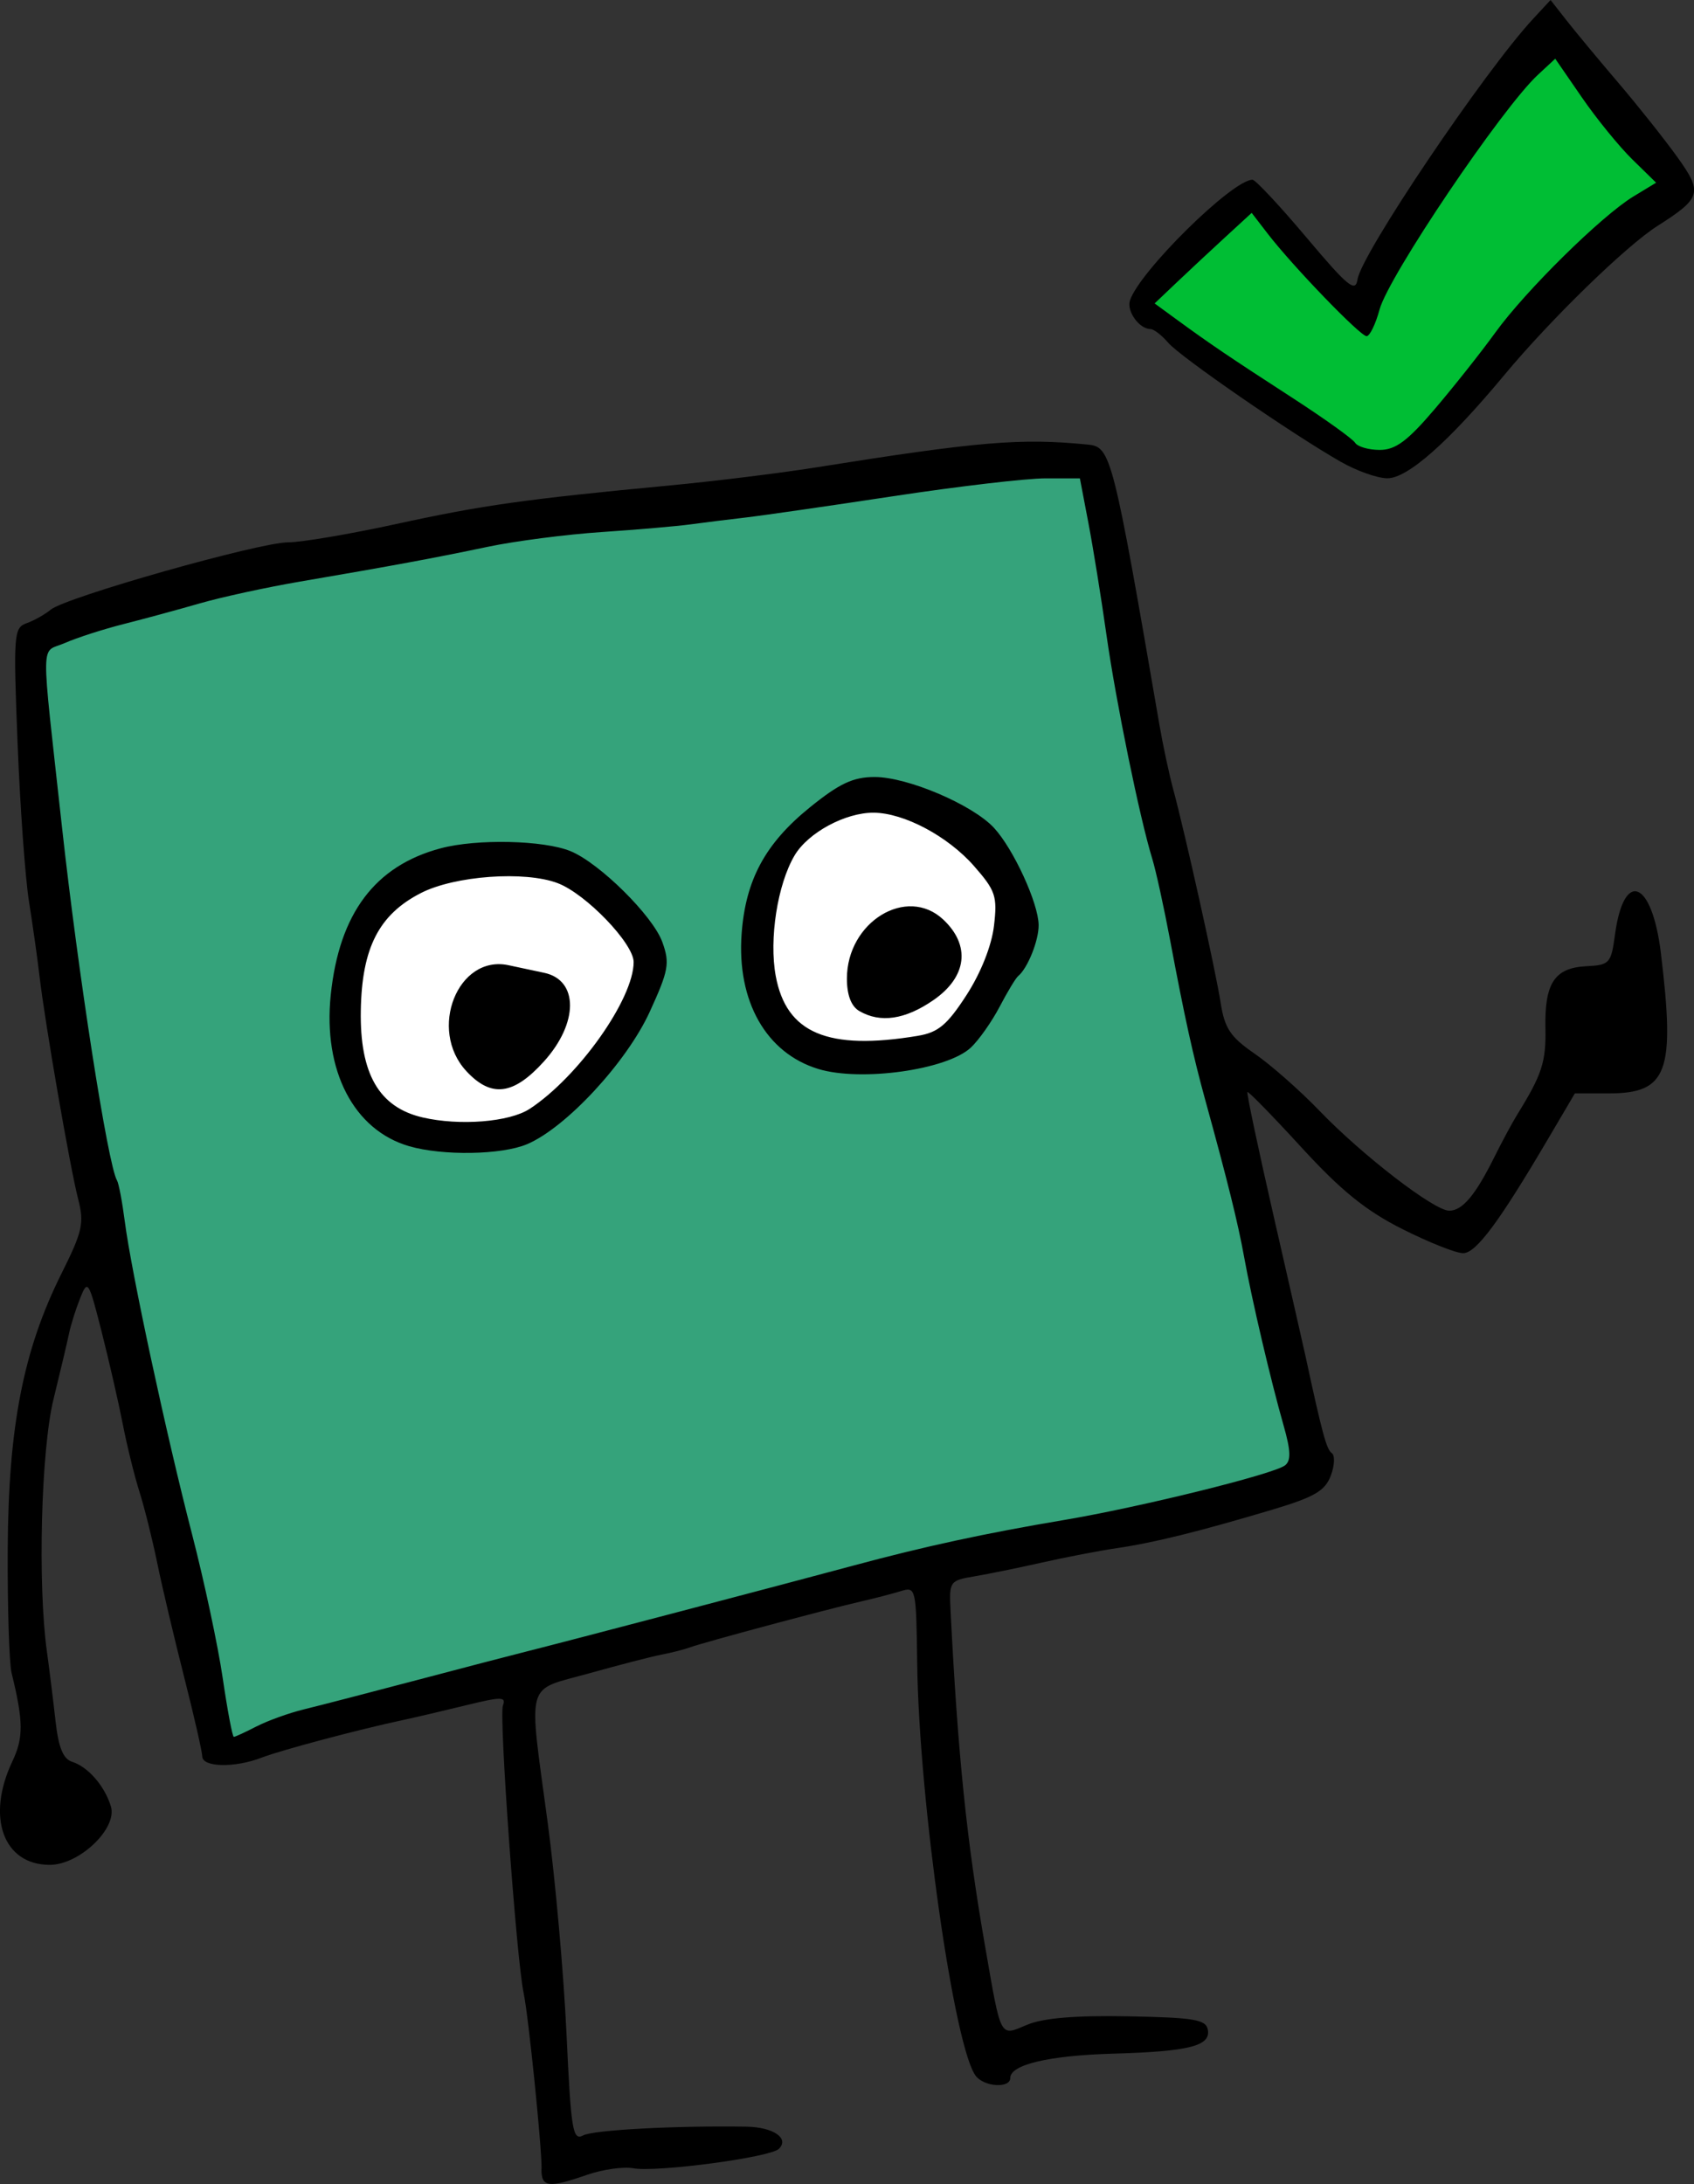 <?xml version="1.0" encoding="UTF-8" standalone="no"?>
<!-- Created with Inkscape (http://www.inkscape.org/) -->

<svg
   width="78.618mm"
   height="101.322mm"
   viewBox="0 0 78.618 101.322"
   version="1.1"
   id="svg82562"
   xmlns="http://www.w3.org/2000/svg"
   xmlns:svg="http://www.w3.org/2000/svg">
  <rect x="0" y="0" width="78.618" height="101.322" fill="#333333" stroke="none"/>
  <defs
     id="defs82559" />
  <g
     id="layer1"
     transform="translate(-60.055,-98.983)">
    <path
       style="fill:#00be34;fill-opacity:1;stroke:none;stroke-width:0.265px;stroke-linecap:butt;stroke-linejoin:miter;stroke-opacity:1"
       d="m 118.052,108.267 c -1.8,1.176 -4.088,2.958 -4.935,5.248 8.167,6.663 10.824,8.477 12.059,7.112 1.754,-1.94 8.882,-9.61 13.226,-12.908 -2.421,-2.144 -4.925,-4.908 -6.513,-7.23 -5.215,5.284 -8.671,10.69 -8.77,12.847 -3.88,-4.22 -5.174,-5.084 -5.068,-5.069 z"
       id="path82795" />
    <path
       style="fill:#35a37b;fill-opacity:1;stroke:none;stroke-width:0.265px;stroke-linecap:butt;stroke-linejoin:miter;stroke-opacity:1"
       d="m 61.572,129.027 c 0.032,17.932 7.854,43.953 9.003,51.046 33.899,-9.959 43.112,-10.056 50.322,-12.407 -3.869,-17.309 -8,-34.85 -10.495,-47.121 -19.299,0.832 -41.496,4.412 -48.83,8.481 z"
       id="path85991" />
    <path
       style="fill:#ffffff;stroke:none;stroke-width:0.265px;stroke-linecap:butt;stroke-linejoin:miter;stroke-opacity:1"
       d="m 76.918,141.541 c -3.76,5.49 3.295,16.417 11.406,6.627 6.525,-7.875 -6.828,-13.312 -11.406,-6.627 z m 18.972,-0.497 c -2.301,8.82 8.582,9.277 11.214,2.162 1.876,-5.07 -8.73,-11.684 -11.214,-2.162 z"
       id="path87305" />
    <path
       style="fill:#000000;stroke-width:0.33"
       d="m 85.19,199.603 c 0.011,-1.02 -0.613,-7.128 -0.833,-8.154 -0.333,-1.553 -1.149,-12.853 -0.963,-13.337 0.161,-0.42 -0.058,-0.421 -1.739,-0.009 -1.058,0.259 -2.368,0.566 -2.913,0.682 -2.04,0.434 -5.64,1.392 -6.536,1.738 -1.252,0.484 -2.753,0.455 -2.764,-0.053 -0.005,-0.227 -0.386,-1.897 -0.848,-3.711 -0.461,-1.814 -1.022,-4.189 -1.245,-5.278 -0.223,-1.089 -0.595,-2.573 -0.825,-3.299 -0.23,-0.726 -0.578,-2.136 -0.772,-3.134 -0.195,-0.998 -0.637,-2.928 -0.982,-4.288 -0.601,-2.366 -0.644,-2.434 -0.995,-1.552 -0.202,0.507 -0.435,1.249 -0.518,1.649 -0.083,0.4 -0.406,1.767 -0.718,3.037 -0.578,2.356 -0.741,8.581 -0.307,11.71 0.113,0.816 0.293,2.259 0.398,3.207 0.138,1.238 0.354,1.774 0.768,1.905 0.744,0.236 1.514,1.121 1.804,2.072 0.311,1.02 -1.46,2.712 -2.839,2.712 -2.158,0 -2.959,-2.221 -1.733,-4.804 0.521,-1.099 0.514,-1.849 -0.038,-4.102 -0.111,-0.454 -0.192,-3.028 -0.179,-5.721 0.027,-5.693 0.721,-9.252 2.495,-12.805 0.978,-1.958 1.062,-2.336 0.772,-3.464 -0.38,-1.476 -1.541,-8.179 -1.792,-10.338 -0.095,-0.816 -0.315,-2.375 -0.489,-3.464 -0.174,-1.089 -0.411,-4.387 -0.528,-7.33 -0.2,-5.067 -0.178,-5.363 0.417,-5.575 0.346,-0.123 0.851,-0.407 1.123,-0.631 0.704,-0.579 9.679,-3.122 11.018,-3.122 0.615,0 2.878,-0.384 5.029,-0.853 3.997,-0.872 5.99,-1.152 12.652,-1.783 2.086,-0.197 5.129,-0.572 6.762,-0.832 7.614,-1.214 9.548,-1.377 12.676,-1.066 1.064,0.106 1.16,0.483 3.315,12.998 0.161,0.936 0.446,2.272 0.634,2.969 0.574,2.132 1.977,8.44 2.21,9.941 0.183,1.176 0.452,1.575 1.578,2.351 0.747,0.514 2.1,1.705 3.007,2.648 1.991,2.069 5.324,4.635 6.02,4.635 0.61,0 1.214,-0.716 2.088,-2.474 0.361,-0.726 0.84,-1.616 1.065,-1.979 1.153,-1.861 1.344,-2.446 1.312,-4.019 -0.042,-2.091 0.427,-2.797 1.906,-2.871 1.071,-0.054 1.143,-0.133 1.321,-1.455 0.411,-3.06 1.72,-2.543 2.131,0.842 0.673,5.539 0.31,6.514 -2.425,6.514 h -1.567 l -1.263,2.144 c -2.255,3.829 -3.319,5.261 -3.918,5.269 -0.322,0.005 -1.596,-0.5 -2.83,-1.122 -1.691,-0.852 -2.844,-1.785 -4.675,-3.783 -1.337,-1.459 -2.467,-2.616 -2.511,-2.572 -0.044,0.044 0.513,2.675 1.238,5.845 0.726,3.17 1.383,6.061 1.462,6.424 0.769,3.565 0.972,4.314 1.215,4.481 0.154,0.106 0.133,0.58 -0.047,1.054 -0.268,0.704 -0.767,0.992 -2.734,1.579 -3.396,1.012 -5.474,1.526 -7.19,1.778 -0.816,0.12 -2.375,0.419 -3.464,0.665 -1.089,0.246 -2.507,0.536 -3.153,0.644 -1.144,0.192 -1.172,0.232 -1.103,1.596 0.34,6.721 0.744,10.648 1.605,15.583 0.756,4.336 0.662,4.163 1.957,3.621 0.743,-0.31 2.237,-0.435 4.681,-0.389 3.054,0.057 3.606,0.149 3.696,0.616 0.146,0.759 -0.861,1.015 -4.384,1.116 -2.996,0.086 -4.785,0.508 -4.785,1.131 0,0.479 -1.17,0.42 -1.585,-0.079 -1.001,-1.206 -2.652,-12.778 -2.734,-19.157 -0.045,-3.489 -0.062,-3.569 -0.75,-3.356 -0.387,0.12 -1.224,0.338 -1.859,0.483 -1.553,0.355 -7.298,1.896 -7.917,2.123 -0.272,0.1 -0.866,0.252 -1.319,0.339 -0.454,0.086 -1.975,0.479 -3.381,0.872 -3,0.839 -2.824,0.204 -1.92,6.945 0.35,2.61 0.742,7.003 0.87,9.763 0.209,4.499 0.289,4.988 0.772,4.729 0.473,-0.253 4.315,-0.459 7.58,-0.405 1.245,0.02 2.002,0.537 1.505,1.028 -0.403,0.397 -5.67,1.099 -6.762,0.901 -0.458,-0.083 -1.42,0.054 -2.14,0.304 -1.797,0.625 -2.126,0.582 -2.117,-0.277 z M 71.961,179.078 c 0.516,-0.267 1.511,-0.625 2.21,-0.795 0.699,-0.17 3.053,-0.78 5.23,-1.355 2.177,-0.575 4.478,-1.175 5.113,-1.333 1.623,-0.405 12.202,-3.185 15.174,-3.987 3.252,-0.877 6.098,-1.493 9.731,-2.104 3.544,-0.596 9.743,-2.127 10.274,-2.538 0.283,-0.218 0.266,-0.685 -0.066,-1.847 -0.6,-2.103 -1.47,-5.812 -1.833,-7.822 -0.283,-1.566 -0.776,-3.557 -1.797,-7.257 -0.569,-2.063 -0.963,-3.852 -1.634,-7.422 -0.29,-1.542 -0.664,-3.249 -0.832,-3.794 -0.584,-1.898 -1.685,-7.28 -2.126,-10.391 -0.244,-1.724 -0.622,-4.062 -0.839,-5.195 l -0.394,-2.062 h -1.603 c -0.882,0 -4.055,0.372 -7.052,0.827 -2.997,0.455 -6.082,0.9 -6.856,0.989 -0.774,0.089 -1.926,0.233 -2.561,0.319 -0.635,0.086 -2.491,0.247 -4.123,0.356 -1.633,0.109 -4.008,0.416 -5.278,0.683 -2.496,0.524 -4.379,0.873 -8.742,1.619 -1.542,0.264 -3.62,0.716 -4.618,1.004 -0.998,0.288 -2.589,0.72 -3.536,0.96 -0.947,0.239 -2.177,0.635 -2.734,0.88 -1.149,0.505 -1.132,-0.515 -0.139,8.526 0.745,6.786 2.131,15.688 2.554,16.406 0.082,0.139 0.245,0.995 0.362,1.902 0.305,2.361 1.924,9.888 3.122,14.514 0.564,2.177 1.205,5.183 1.424,6.68 0.219,1.497 0.451,2.721 0.514,2.721 0.063,0 0.538,-0.218 1.054,-0.485 z m 7.082,-26.919 c -2.57,-0.746 -4.002,-3.506 -3.638,-7.015 0.392,-3.782 2.051,-5.993 5.105,-6.806 1.678,-0.447 4.784,-0.377 6.026,0.134 1.349,0.556 3.818,3.001 4.257,4.214 0.355,0.983 0.295,1.318 -0.583,3.236 -1.075,2.347 -3.894,5.387 -5.702,6.147 -1.181,0.496 -3.909,0.541 -5.464,0.09 z m 5.592,-1.73 c 2.265,-1.485 4.827,-5.1 4.827,-6.812 0,-0.863 -2.213,-3.163 -3.523,-3.661 -1.527,-0.581 -4.777,-0.346 -6.348,0.457 -1.948,0.997 -2.74,2.54 -2.791,5.442 -0.052,2.945 0.844,4.498 2.865,4.969 1.718,0.4 4.036,0.215 4.969,-0.396 z m -2.94,-1.757 c -1.783,-1.924 -0.392,-5.411 1.959,-4.91 0.564,0.12 1.311,0.279 1.661,0.354 1.597,0.341 1.591,2.332 -0.014,4.109 -1.419,1.571 -2.447,1.698 -3.606,0.448 z m 16.334,-0.097 c -2.416,-0.734 -3.782,-3.141 -3.556,-6.265 0.181,-2.5 1.095,-4.194 3.166,-5.869 1.376,-1.113 2.011,-1.41 3.01,-1.41 1.526,0 4.537,1.282 5.534,2.356 0.904,0.974 2.065,3.499 2.075,4.511 0.007,0.721 -0.51,2.007 -0.952,2.37 -0.111,0.091 -0.497,0.73 -0.858,1.42 -0.361,0.69 -0.961,1.542 -1.333,1.893 -1.1,1.036 -5.1,1.598 -7.085,0.995 z m 4.629,-1.538 c 0.938,-0.156 1.36,-0.51 2.251,-1.887 0.666,-1.029 1.167,-2.291 1.276,-3.212 0.163,-1.375 0.075,-1.636 -0.929,-2.78 -1.212,-1.38 -3.243,-2.46 -4.649,-2.471 -1.317,-0.011 -3.052,0.926 -3.677,1.985 -0.792,1.34 -1.189,3.879 -0.874,5.586 0.492,2.664 2.416,3.474 6.602,2.78 z m -2.721,-1.147 c -0.378,-0.22 -0.577,-0.74 -0.577,-1.506 0,-2.629 2.777,-4.33 4.472,-2.739 1.277,1.2 1.102,2.657 -0.449,3.731 -1.312,0.909 -2.47,1.082 -3.446,0.513 z m 22.349,-25.477 c -2.303,-1.319 -7.451,-4.87 -8.015,-5.529 -0.299,-0.349 -0.669,-0.635 -0.823,-0.635 -0.517,0 -1.112,-0.826 -0.953,-1.322 0.429,-1.341 4.755,-5.605 5.687,-5.605 0.137,0 1.265,1.206 2.507,2.68 1.923,2.283 2.274,2.57 2.369,1.94 0.176,-1.175 5.885,-9.644 8.147,-12.084 l 0.811,-0.875 0.744,0.949 c 0.409,0.522 1.486,1.819 2.393,2.882 0.907,1.063 2.134,2.606 2.726,3.428 1.211,1.682 1.144,1.922 -0.907,3.227 -1.459,0.928 -4.96,4.337 -7.106,6.917 -2.593,3.118 -4.489,4.791 -5.426,4.786 -0.458,-0.002 -1.426,-0.344 -2.151,-0.76 z m 4.355,-2.453 c 0.889,-1.043 2.154,-2.639 2.81,-3.546 1.41,-1.95 4.935,-5.422 6.417,-6.32 l 1.047,-0.635 -1.104,-1.08 c -0.607,-0.594 -1.661,-1.888 -2.341,-2.876 l -1.237,-1.796 -0.804,0.746 c -1.673,1.552 -6.93,9.341 -7.349,10.889 -0.184,0.68 -0.455,1.237 -0.602,1.237 -0.295,0 -3.423,-3.241 -4.591,-4.757 l -0.742,-0.963 -1.228,1.128 c -0.675,0.62 -1.689,1.565 -2.252,2.1 l -1.024,0.973 1.024,0.748 c 1.549,1.132 2.425,1.725 5.374,3.635 1.485,0.962 2.793,1.899 2.906,2.081 0.113,0.183 0.627,0.332 1.143,0.332 0.734,0 1.289,-0.412 2.554,-1.897 z"
       id="path82742" />
  </g>
</svg>
